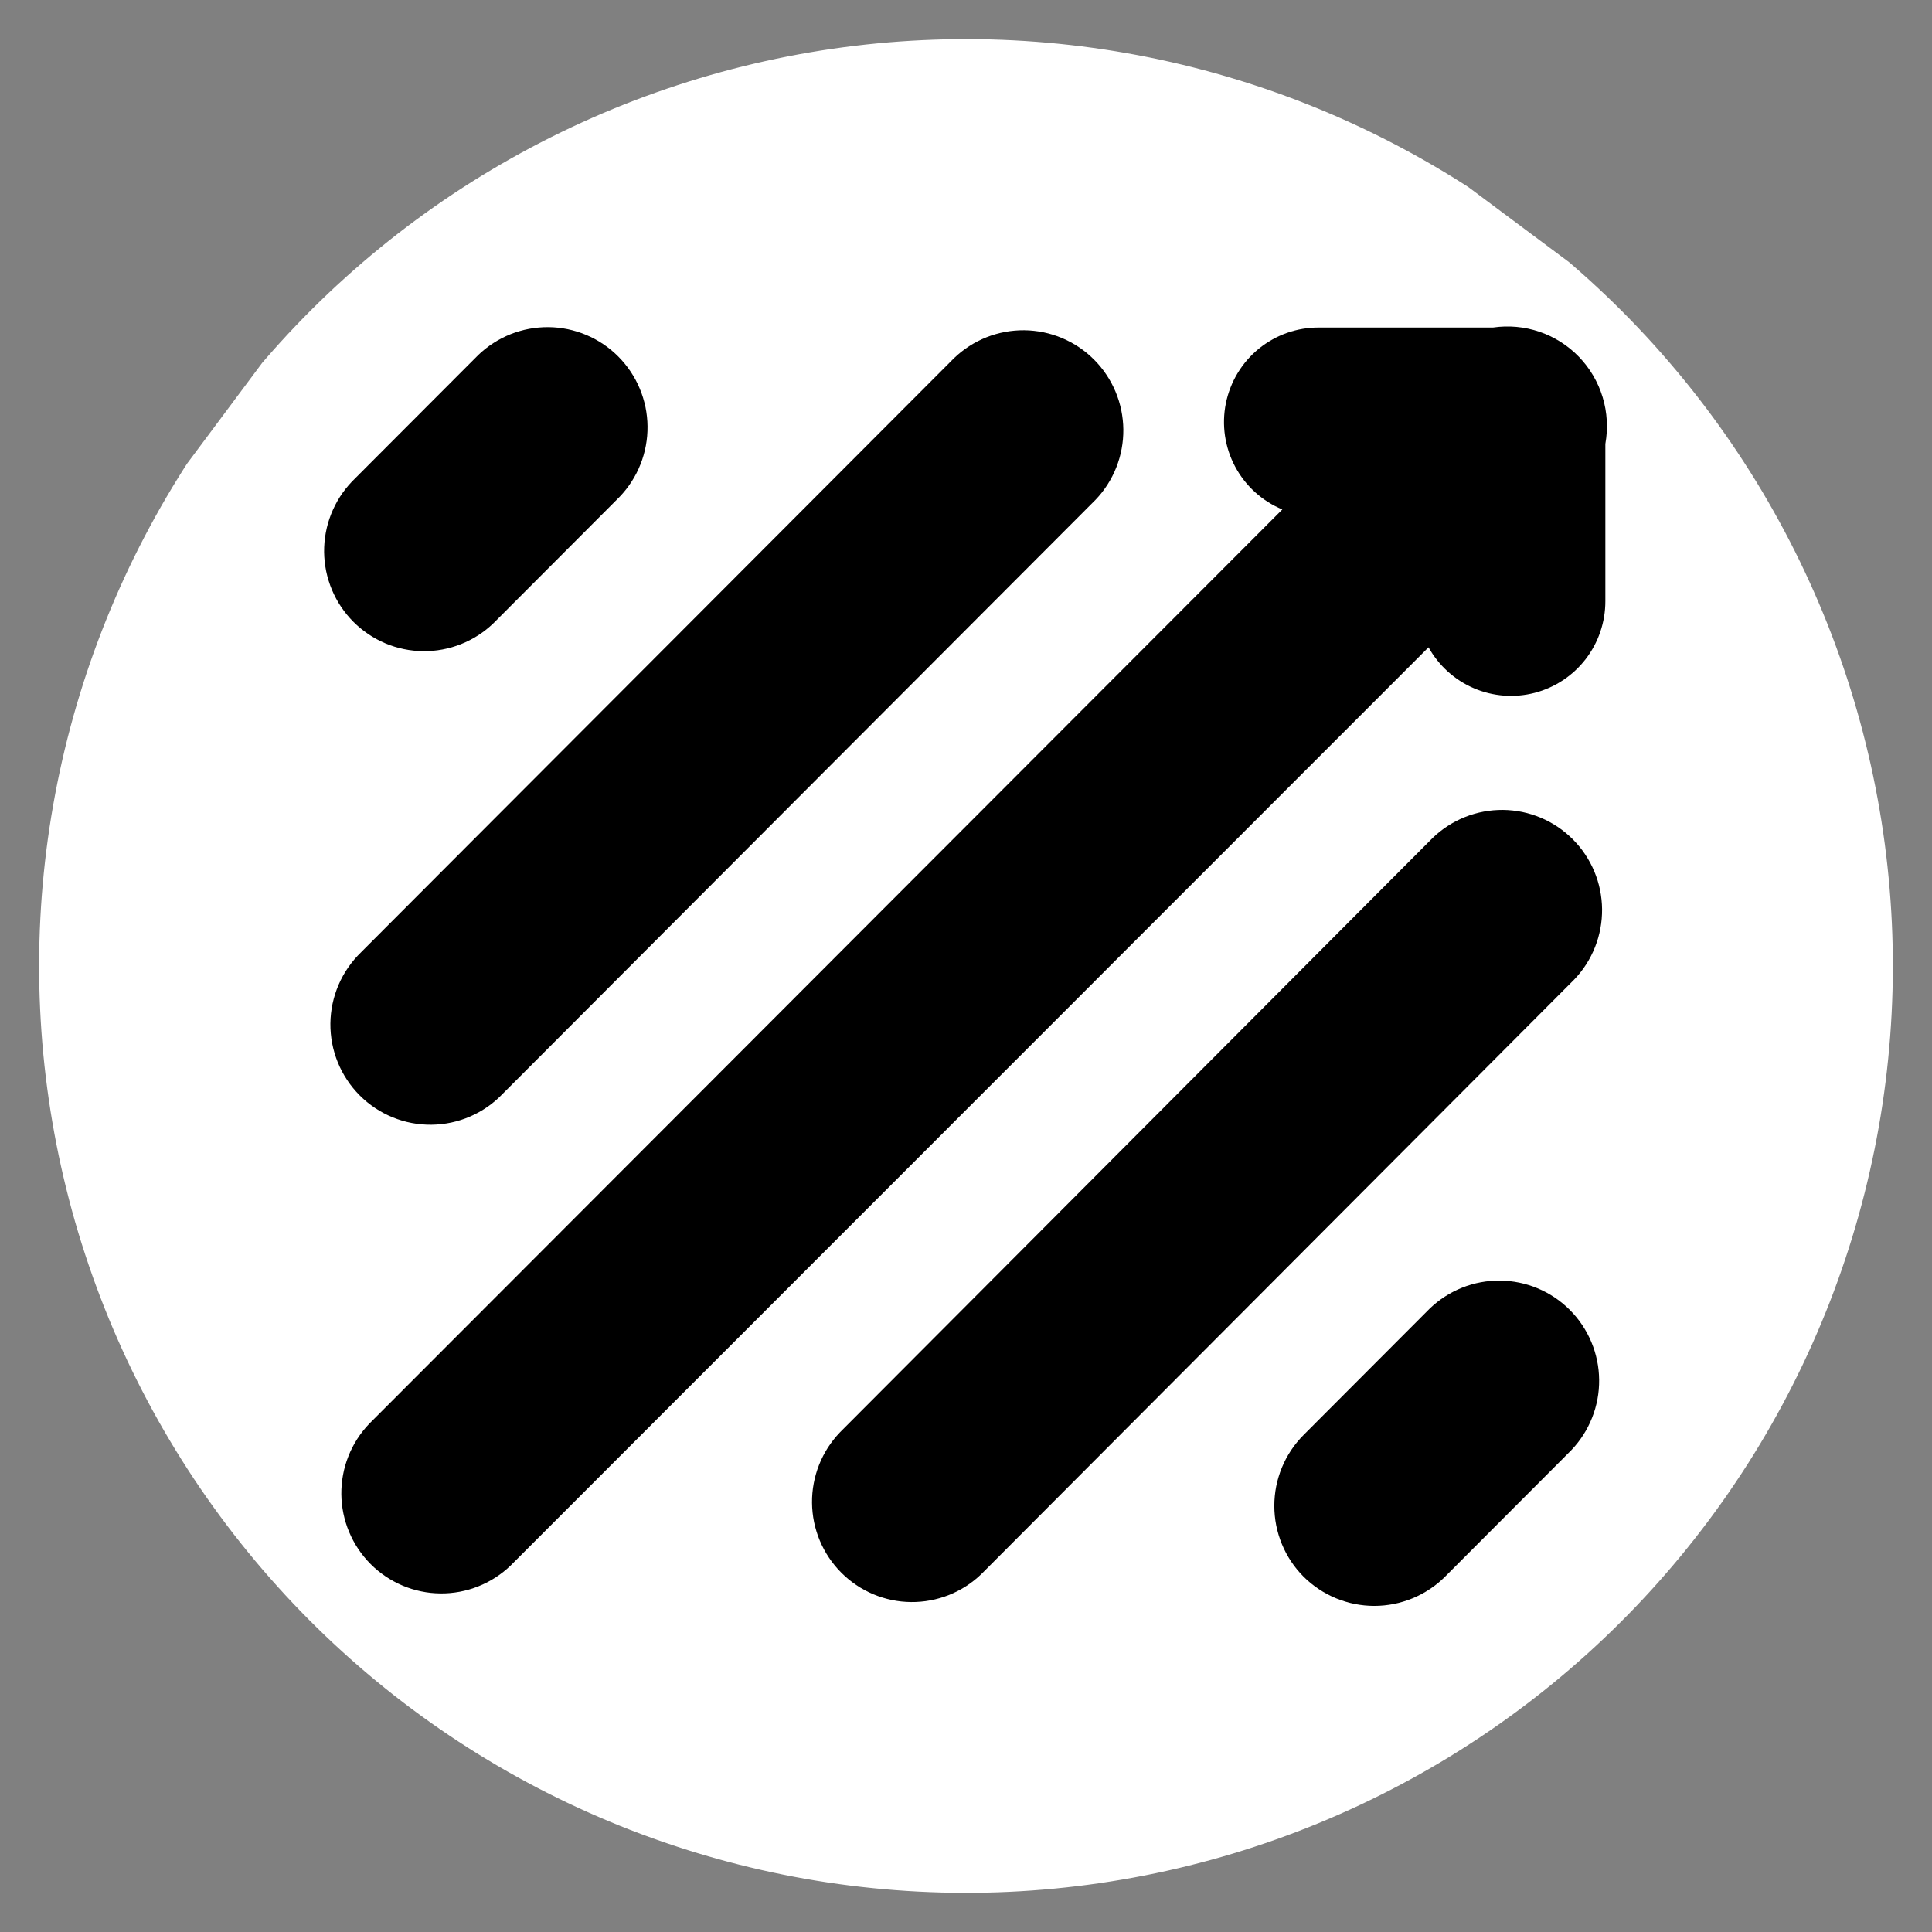 <svg xmlns="http://www.w3.org/2000/svg" xmlns:xlink="http://www.w3.org/1999/xlink" width="500" zoomAndPan="magnify" viewBox="0 0 375 375" height="500" preserveAspectRatio="xMidYMid meet" version="1.0"><rect x="0" y="0" width="375" height="375" fill="#808080" stroke="none"/><defs><clipPath id="1398cda9d3"><path d="M 7 7 L 368 7 L 368 368 L 7 368 Z M 7 7 " clip-rule="nonzero"/></clipPath><clipPath id="b9d12ef1db"><path d="M 224.195 439.258 L -63.934 224.445 L 150.883 -63.684 L 439.012 151.129 Z M 224.195 439.258 " clip-rule="nonzero"/></clipPath><clipPath id="2d1a222b86"><path d="M 224.195 439.258 L -63.934 224.445 L 150.883 -63.684 L 439.012 151.129 Z M 224.195 439.258 " clip-rule="nonzero"/></clipPath><clipPath id="a71e56815b"><path d="M 43.266 79.965 C 45.027 77.605 46.844 75.289 48.715 73.02 C 50.59 70.746 52.52 68.523 54.5 66.348 C 56.484 64.168 58.52 62.043 60.605 59.965 C 62.691 57.891 64.828 55.863 67.016 53.895 C 69.203 51.922 71.438 50.004 73.715 48.145 C 75.996 46.281 78.32 44.477 80.691 42.727 C 83.059 40.98 85.473 39.289 87.922 37.66 C 90.375 36.031 92.867 34.465 95.395 32.957 C 97.926 31.449 100.488 30.004 103.09 28.621 C 105.688 27.242 108.32 25.926 110.988 24.672 C 113.652 23.422 116.344 22.234 119.066 21.113 C 121.789 19.996 124.539 18.941 127.312 17.957 C 130.09 16.973 132.887 16.055 135.707 15.207 C 138.527 14.359 141.363 13.582 144.223 12.875 C 147.078 12.168 149.953 11.527 152.844 10.961 C 155.73 10.395 158.633 9.898 161.547 9.473 C 164.461 9.051 167.383 8.695 170.312 8.414 C 173.242 8.133 176.18 7.926 179.121 7.789 C 182.062 7.652 185.004 7.586 187.949 7.594 C 190.895 7.602 193.836 7.68 196.777 7.832 C 199.715 7.984 202.652 8.207 205.578 8.504 C 208.508 8.801 211.43 9.168 214.34 9.605 C 217.254 10.047 220.152 10.555 223.039 11.137 C 225.922 11.719 228.793 12.371 231.648 13.094 C 234.504 13.816 237.336 14.609 240.152 15.473 C 242.969 16.332 245.762 17.262 248.531 18.262 C 251.301 19.262 254.043 20.328 256.762 21.461 C 259.477 22.594 262.164 23.793 264.824 25.059 C 267.48 26.324 270.109 27.656 272.699 29.051 C 275.293 30.441 277.852 31.902 280.375 33.422 C 282.895 34.941 285.379 36.52 287.82 38.164 C 290.266 39.805 292.668 41.508 295.027 43.266 C 297.387 45.027 299.703 46.844 301.977 48.715 C 304.246 50.59 306.469 52.52 308.648 54.5 C 310.824 56.484 312.949 58.52 315.027 60.605 C 317.105 62.691 319.129 64.828 321.102 67.016 C 323.07 69.203 324.988 71.438 326.852 73.715 C 328.711 75.996 330.52 78.32 332.266 80.691 C 334.012 83.059 335.703 85.473 337.332 87.922 C 338.961 90.375 340.531 92.867 342.039 95.395 C 343.543 97.926 344.988 100.488 346.371 103.09 C 347.75 105.688 349.07 108.32 350.32 110.988 C 351.574 113.652 352.758 116.344 353.879 119.066 C 355 121.789 356.051 124.539 357.035 127.312 C 358.02 130.09 358.938 132.887 359.785 135.707 C 360.633 138.527 361.41 141.363 362.117 144.223 C 362.828 147.078 363.465 149.953 364.031 152.844 C 364.598 155.73 365.094 158.633 365.52 161.547 C 365.945 164.461 366.297 167.383 366.578 170.312 C 366.859 173.242 367.07 176.18 367.207 179.121 C 367.344 182.062 367.406 185.004 367.398 187.949 C 367.395 190.895 367.312 193.836 367.16 196.777 C 367.008 199.715 366.785 202.652 366.488 205.578 C 366.195 208.508 365.824 211.43 365.387 214.34 C 364.949 217.254 364.438 220.152 363.855 223.039 C 363.273 225.922 362.621 228.793 361.898 231.648 C 361.176 234.504 360.383 237.336 359.523 240.152 C 358.66 242.969 357.73 245.762 356.73 248.531 C 355.734 251.301 354.668 254.043 353.531 256.762 C 352.398 259.477 351.199 262.164 349.934 264.824 C 348.668 267.48 347.34 270.109 345.945 272.699 C 344.551 275.293 343.094 277.852 341.574 280.375 C 340.055 282.895 338.473 285.379 336.828 287.82 C 335.188 290.266 333.488 292.668 331.727 295.027 C 329.969 297.387 328.152 299.703 326.277 301.977 C 324.402 304.246 322.477 306.469 320.492 308.648 C 318.512 310.824 316.477 312.949 314.387 315.027 C 312.301 317.105 310.164 319.129 307.977 321.102 C 305.793 323.07 303.559 324.988 301.277 326.852 C 298.996 328.711 296.672 330.52 294.301 332.266 C 291.934 334.012 289.523 335.703 287.07 337.332 C 284.617 338.961 282.129 340.531 279.598 342.039 C 277.07 343.543 274.504 344.988 271.902 346.371 C 269.305 347.75 266.672 349.07 264.008 350.32 C 261.344 351.574 258.648 352.758 255.926 353.879 C 253.203 355 250.453 356.051 247.68 357.035 C 244.902 358.02 242.105 358.938 239.289 359.785 C 236.469 360.633 233.629 361.41 230.77 362.117 C 227.914 362.828 225.039 363.465 222.152 364.031 C 219.262 364.598 216.359 365.094 213.445 365.52 C 210.535 365.945 207.613 366.297 204.68 366.578 C 201.75 366.859 198.812 367.07 195.871 367.207 C 192.934 367.344 189.988 367.406 187.043 367.398 C 184.102 367.395 181.16 367.312 178.219 367.16 C 175.277 367.008 172.344 366.785 169.414 366.488 C 166.484 366.195 163.562 365.824 160.652 365.387 C 157.742 364.949 154.844 364.438 151.957 363.855 C 149.07 363.273 146.199 362.621 143.344 361.898 C 140.492 361.176 137.656 360.383 134.84 359.523 C 132.027 358.66 129.234 357.73 126.465 356.73 C 123.695 355.734 120.949 354.668 118.234 353.531 C 115.516 352.398 112.828 351.199 110.168 349.934 C 107.512 348.668 104.887 347.34 102.293 345.945 C 99.699 344.551 97.141 343.094 94.621 341.574 C 92.098 340.055 89.617 338.473 87.172 336.828 C 84.727 335.188 82.324 333.488 79.965 331.727 C 77.605 329.969 75.289 328.152 73.02 326.277 C 70.746 324.402 68.523 322.477 66.348 320.492 C 64.168 318.512 62.043 316.477 59.965 314.387 C 57.891 312.301 55.863 310.164 53.895 307.977 C 51.922 305.793 50.004 303.559 48.145 301.277 C 46.281 298.996 44.477 296.672 42.727 294.301 C 40.98 291.934 39.289 289.523 37.66 287.07 C 36.031 284.617 34.465 282.129 32.957 279.598 C 31.449 277.07 30.004 274.504 28.621 271.902 C 27.242 269.305 25.926 266.672 24.672 264.008 C 23.422 261.344 22.234 258.648 21.113 255.926 C 19.996 253.203 18.941 250.453 17.957 247.68 C 16.973 244.902 16.055 242.105 15.207 239.289 C 14.359 236.469 13.582 233.629 12.875 230.77 C 12.168 227.914 11.527 225.039 10.961 222.152 C 10.395 219.262 9.898 216.359 9.473 213.445 C 9.051 210.535 8.695 207.613 8.414 204.68 C 8.133 201.75 7.926 198.812 7.789 195.871 C 7.652 192.934 7.586 189.988 7.594 187.043 C 7.602 184.102 7.68 181.16 7.832 178.219 C 7.984 175.277 8.207 172.344 8.504 169.414 C 8.801 166.484 9.168 163.562 9.605 160.652 C 10.047 157.742 10.555 154.844 11.137 151.957 C 11.719 149.07 12.371 146.199 13.094 143.344 C 13.816 140.492 14.609 137.656 15.473 134.84 C 16.332 132.027 17.262 129.234 18.262 126.465 C 19.262 123.695 20.328 120.949 21.461 118.234 C 22.594 115.516 23.793 112.828 25.059 110.168 C 26.324 107.512 27.656 104.887 29.051 102.293 C 30.441 99.699 31.902 97.141 33.422 94.621 C 34.941 92.098 36.52 89.617 38.164 87.172 C 39.805 84.727 41.508 82.324 43.266 79.965 Z M 43.266 79.965 " clip-rule="nonzero"/></clipPath><clipPath id="34cc7cc1fe"><path d="M 62 63.25 L 126 63.25 L 126 127 L 62 127 Z M 62 63.25 " clip-rule="nonzero"/></clipPath><clipPath id="531fa8905e"><path d="M 247 248 L 311 248 L 311 311.699 L 247 311.699 Z M 247 248 " clip-rule="nonzero"/></clipPath><clipPath id="433d2b0d19"><path d="M 66 63.25 L 312 63.25 L 312 310 L 66 310 Z M 66 63.25 " clip-rule="nonzero"/></clipPath></defs><g clip-path="url(#1398cda9d3)"><g clip-path="url(#b9d12ef1db)"><g clip-path="url(#2d1a222b86)"><g clip-path="url(#a71e56815b)"><path fill="#ffffff" d="M -164.84 238.855 L 238.855 539.832 L 539.832 136.137 L 136.137 -164.84 Z M -164.84 238.855 " fill-opacity="1" fill-rule="nonzero"/></g></g></g></g><g clip-path="url(#34cc7cc1fe)"><path fill="#000000" d="M 68.32 93.465 L 92.824 68.918 C 93.277 68.48 93.75 68.066 94.242 67.68 C 94.734 67.289 95.242 66.926 95.773 66.586 C 96.301 66.246 96.844 65.93 97.402 65.645 C 97.961 65.355 98.531 65.098 99.113 64.863 C 99.699 64.633 100.289 64.43 100.895 64.258 C 101.496 64.082 102.105 63.938 102.723 63.824 C 103.34 63.707 103.961 63.625 104.59 63.57 C 105.215 63.516 105.84 63.492 106.469 63.496 C 107.094 63.504 107.723 63.539 108.344 63.605 C 108.969 63.676 109.59 63.773 110.203 63.898 C 110.816 64.027 111.426 64.184 112.023 64.371 C 112.625 64.555 113.211 64.77 113.793 65.016 C 114.371 65.258 114.934 65.531 115.488 65.828 C 116.039 66.125 116.578 66.453 117.098 66.801 C 117.617 67.152 118.121 67.527 118.605 67.926 C 119.09 68.328 119.555 68.75 120 69.195 C 120.441 69.637 120.863 70.105 121.262 70.59 C 121.66 71.074 122.035 71.578 122.387 72.102 C 122.734 72.621 123.059 73.16 123.359 73.715 C 123.656 74.266 123.926 74.832 124.168 75.414 C 124.414 75.992 124.629 76.582 124.812 77.184 C 125 77.785 125.156 78.395 125.285 79.008 C 125.41 79.625 125.508 80.246 125.574 80.871 C 125.641 81.496 125.68 82.121 125.684 82.75 C 125.691 83.379 125.668 84.008 125.613 84.633 C 125.559 85.262 125.473 85.883 125.359 86.5 C 125.246 87.121 125.102 87.73 124.926 88.336 C 124.754 88.941 124.551 89.535 124.32 90.117 C 124.09 90.703 123.828 91.277 123.543 91.836 C 123.254 92.395 122.941 92.938 122.602 93.469 C 122.266 93.996 121.898 94.508 121.512 95 C 121.121 95.496 120.711 95.969 120.277 96.422 L 95.773 120.973 C 95.32 121.406 94.848 121.82 94.355 122.211 C 93.863 122.598 93.352 122.965 92.824 123.305 C 92.297 123.645 91.754 123.957 91.195 124.246 C 90.637 124.531 90.066 124.793 89.484 125.023 C 88.898 125.254 88.305 125.457 87.703 125.633 C 87.102 125.805 86.488 125.949 85.871 126.066 C 85.254 126.18 84.633 126.266 84.008 126.32 C 83.383 126.375 82.758 126.398 82.129 126.391 C 81.5 126.387 80.875 126.348 80.254 126.281 C 79.629 126.215 79.008 126.117 78.395 125.988 C 77.781 125.863 77.172 125.703 76.574 125.52 C 75.973 125.332 75.383 125.117 74.805 124.875 C 74.227 124.629 73.66 124.359 73.109 124.059 C 72.559 123.762 72.02 123.438 71.5 123.086 C 70.977 122.734 70.477 122.359 69.992 121.961 C 69.508 121.562 69.043 121.141 68.598 120.695 C 68.152 120.25 67.734 119.785 67.336 119.301 C 66.934 118.812 66.562 118.309 66.211 117.789 C 65.859 117.266 65.535 116.727 65.238 116.176 C 64.941 115.621 64.672 115.055 64.426 114.477 C 64.184 113.895 63.969 113.305 63.785 112.703 C 63.598 112.102 63.441 111.496 63.312 110.879 C 63.188 110.262 63.09 109.645 63.023 109.02 C 62.957 108.391 62.918 107.766 62.91 107.137 C 62.906 106.508 62.93 105.879 62.984 105.254 C 63.039 104.629 63.121 104.004 63.238 103.387 C 63.352 102.77 63.496 102.156 63.668 101.551 C 63.844 100.949 64.047 100.355 64.277 99.77 C 64.508 99.184 64.77 98.613 65.055 98.055 C 65.34 97.492 65.652 96.949 65.992 96.422 C 66.332 95.891 66.695 95.379 67.086 94.887 C 67.473 94.395 67.887 93.918 68.32 93.465 Z M 68.32 93.465 " fill-opacity="1" fill-rule="nonzero"/></g><path fill="#000000" d="M 70.098 184.82 L 185.176 69.523 C 185.629 69.086 186.102 68.676 186.594 68.285 C 187.086 67.895 187.598 67.531 188.125 67.191 C 188.652 66.852 189.195 66.535 189.754 66.25 C 190.312 65.961 190.883 65.703 191.469 65.469 C 192.051 65.238 192.645 65.035 193.246 64.863 C 193.852 64.688 194.461 64.543 195.078 64.43 C 195.695 64.312 196.316 64.23 196.941 64.176 C 197.566 64.121 198.191 64.098 198.82 64.102 C 199.449 64.109 200.074 64.145 200.699 64.215 C 201.32 64.281 201.941 64.379 202.555 64.504 C 203.172 64.633 203.777 64.789 204.375 64.977 C 204.977 65.16 205.566 65.379 206.145 65.621 C 206.723 65.863 207.289 66.137 207.84 66.434 C 208.395 66.734 208.93 67.059 209.449 67.406 C 209.973 67.758 210.473 68.133 210.961 68.531 C 211.445 68.934 211.906 69.355 212.352 69.801 C 212.797 70.246 213.219 70.711 213.617 71.195 C 214.016 71.68 214.391 72.184 214.738 72.707 C 215.09 73.227 215.414 73.766 215.711 74.32 C 216.008 74.875 216.281 75.441 216.523 76.02 C 216.766 76.598 216.98 77.188 217.168 77.789 C 217.352 78.391 217.508 79 217.637 79.613 C 217.762 80.23 217.859 80.852 217.926 81.477 C 217.996 82.102 218.031 82.73 218.039 83.355 C 218.043 83.984 218.02 84.613 217.965 85.242 C 217.91 85.867 217.828 86.488 217.711 87.109 C 217.598 87.727 217.453 88.336 217.281 88.941 C 217.105 89.547 216.902 90.141 216.672 90.727 C 216.441 91.309 216.184 91.883 215.895 92.441 C 215.609 93 215.297 93.543 214.957 94.074 C 214.617 94.602 214.254 95.113 213.863 95.609 C 213.477 96.102 213.062 96.574 212.629 97.027 L 97.551 212.328 C 97.105 212.793 96.637 213.234 96.148 213.656 C 95.656 214.074 95.148 214.469 94.621 214.836 C 94.09 215.203 93.543 215.543 92.98 215.859 C 92.418 216.172 91.84 216.457 91.25 216.711 C 90.66 216.969 90.055 217.195 89.441 217.391 C 88.828 217.586 88.207 217.75 87.574 217.887 C 86.945 218.02 86.312 218.121 85.672 218.191 C 85.031 218.262 84.387 218.301 83.742 218.309 C 83.098 218.316 82.457 218.289 81.816 218.23 C 81.172 218.176 80.535 218.086 79.902 217.965 C 79.27 217.844 78.645 217.691 78.027 217.508 C 77.41 217.324 76.805 217.109 76.207 216.867 C 75.609 216.621 75.027 216.348 74.457 216.047 C 73.891 215.746 73.336 215.414 72.801 215.059 C 72.262 214.699 71.746 214.316 71.246 213.91 C 70.75 213.5 70.273 213.066 69.816 212.613 C 69.359 212.156 68.93 211.676 68.52 211.176 C 68.113 210.68 67.73 210.16 67.375 209.621 C 67.02 209.086 66.688 208.531 66.387 207.961 C 66.086 207.391 65.812 206.805 65.57 206.207 C 65.324 205.609 65.113 205.004 64.93 204.383 C 64.746 203.766 64.594 203.137 64.473 202.504 C 64.352 201.871 64.266 201.23 64.207 200.59 C 64.148 199.945 64.125 199.301 64.129 198.656 C 64.137 198.012 64.176 197.367 64.246 196.727 C 64.316 196.086 64.418 195.449 64.551 194.816 C 64.688 194.188 64.852 193.562 65.047 192.949 C 65.242 192.332 65.469 191.73 65.723 191.137 C 65.98 190.543 66.262 189.965 66.574 189.402 C 66.891 188.836 67.23 188.289 67.598 187.762 C 67.965 187.23 68.355 186.719 68.773 186.23 C 69.191 185.738 69.633 185.27 70.098 184.82 Z M 70.098 184.82 " fill-opacity="1" fill-rule="nonzero"/><g clip-path="url(#531fa8905e)"><path fill="#000000" d="M 304.98 281.488 L 280.48 306.035 C 280.027 306.484 279.559 306.91 279.066 307.312 C 278.574 307.715 278.062 308.09 277.531 308.441 C 277.004 308.793 276.457 309.121 275.898 309.418 C 275.336 309.719 274.762 309.988 274.176 310.23 C 273.59 310.473 272.992 310.684 272.383 310.867 C 271.773 311.055 271.16 311.207 270.535 311.332 C 269.914 311.453 269.285 311.547 268.652 311.609 C 268.023 311.672 267.387 311.703 266.754 311.703 C 266.117 311.703 265.484 311.672 264.852 311.609 C 264.219 311.547 263.594 311.453 262.969 311.332 C 262.348 311.207 261.73 311.055 261.121 310.867 C 260.516 310.684 259.918 310.473 259.332 310.23 C 258.742 309.988 258.168 309.719 257.609 309.418 C 257.047 309.121 256.504 308.793 255.973 308.441 C 255.445 308.09 254.934 307.715 254.441 307.312 C 253.949 306.91 253.477 306.484 253.027 306.035 C 252.578 305.586 252.152 305.113 251.746 304.621 C 251.344 304.129 250.965 303.617 250.613 303.09 C 250.262 302.559 249.934 302.012 249.633 301.449 C 249.336 300.891 249.062 300.312 248.82 299.727 C 248.578 299.137 248.363 298.539 248.18 297.93 C 247.992 297.32 247.84 296.703 247.715 296.078 C 247.59 295.453 247.5 294.824 247.438 294.188 C 247.375 293.555 247.344 292.918 247.344 292.281 C 247.344 291.645 247.375 291.012 247.438 290.375 C 247.5 289.742 247.59 289.113 247.715 288.488 C 247.84 287.863 247.992 287.246 248.18 286.637 C 248.363 286.027 248.578 285.43 248.82 284.84 C 249.062 284.25 249.336 283.676 249.633 283.113 C 249.934 282.551 250.262 282.008 250.613 281.477 C 250.965 280.949 251.344 280.438 251.746 279.945 C 252.152 279.453 252.578 278.98 253.027 278.527 L 277.527 253.98 C 277.98 253.543 278.453 253.133 278.945 252.742 C 279.438 252.352 279.949 251.988 280.477 251.648 C 281.004 251.309 281.547 250.996 282.105 250.707 C 282.664 250.422 283.234 250.16 283.82 249.93 C 284.402 249.695 284.996 249.492 285.598 249.32 C 286.203 249.145 286.812 249 287.43 248.887 C 288.047 248.773 288.668 248.688 289.293 248.633 C 289.918 248.578 290.547 248.555 291.172 248.562 C 291.801 248.566 292.426 248.605 293.051 248.672 C 293.676 248.738 294.293 248.836 294.91 248.965 C 295.523 249.09 296.129 249.246 296.73 249.434 C 297.328 249.621 297.918 249.836 298.496 250.078 C 299.074 250.324 299.641 250.594 300.191 250.891 C 300.746 251.191 301.281 251.516 301.805 251.867 C 302.324 252.215 302.828 252.59 303.312 252.992 C 303.797 253.391 304.262 253.812 304.703 254.258 C 305.148 254.703 305.57 255.168 305.969 255.652 C 306.367 256.141 306.742 256.641 307.09 257.164 C 307.441 257.688 307.766 258.223 308.062 258.777 C 308.363 259.332 308.633 259.898 308.875 260.477 C 309.117 261.059 309.332 261.648 309.52 262.25 C 309.703 262.848 309.863 263.457 309.988 264.074 C 310.117 264.688 310.215 265.309 310.281 265.934 C 310.348 266.559 310.383 267.188 310.391 267.816 C 310.398 268.445 310.371 269.07 310.32 269.699 C 310.266 270.324 310.18 270.949 310.066 271.566 C 309.949 272.184 309.805 272.797 309.633 273.398 C 309.457 274.004 309.258 274.598 309.023 275.184 C 308.793 275.766 308.535 276.34 308.246 276.898 C 307.961 277.457 307.648 278.004 307.309 278.531 C 306.969 279.062 306.605 279.57 306.215 280.066 C 305.828 280.559 305.418 281.031 304.98 281.488 Z M 304.98 281.488 " fill-opacity="1" fill-rule="nonzero"/></g><path fill="#000000" d="M 305.551 190.129 L 190.473 305.535 C 190.02 305.973 189.547 306.387 189.055 306.773 C 188.562 307.164 188.055 307.527 187.523 307.871 C 186.996 308.211 186.453 308.523 185.895 308.809 C 185.336 309.098 184.766 309.355 184.184 309.59 C 183.598 309.82 183.004 310.023 182.402 310.195 C 181.801 310.371 181.188 310.516 180.574 310.629 C 179.957 310.746 179.332 310.832 178.707 310.883 C 178.082 310.938 177.457 310.965 176.828 310.957 C 176.203 310.949 175.574 310.914 174.953 310.848 C 174.328 310.777 173.707 310.684 173.094 310.555 C 172.48 310.426 171.871 310.27 171.273 310.082 C 170.672 309.898 170.086 309.684 169.504 309.438 C 168.926 309.195 168.359 308.926 167.809 308.625 C 167.258 308.328 166.719 308.004 166.199 307.652 C 165.68 307.301 165.176 306.926 164.691 306.527 C 164.207 306.125 163.742 305.703 163.297 305.258 C 162.855 304.816 162.434 304.352 162.035 303.863 C 161.637 303.379 161.262 302.875 160.91 302.352 C 160.559 301.832 160.238 301.293 159.938 300.738 C 159.641 300.188 159.371 299.621 159.125 299.039 C 158.883 298.461 158.668 297.871 158.484 297.27 C 158.297 296.668 158.141 296.059 158.012 295.445 C 157.887 294.828 157.789 294.207 157.723 293.582 C 157.656 292.957 157.617 292.332 157.613 291.703 C 157.605 291.074 157.629 290.445 157.684 289.82 C 157.738 289.191 157.824 288.57 157.938 287.953 C 158.051 287.332 158.195 286.723 158.371 286.117 C 158.543 285.512 158.746 284.918 158.977 284.336 C 159.207 283.75 159.469 283.176 159.754 282.617 C 160.039 282.059 160.355 281.516 160.691 280.984 C 161.031 280.457 161.398 279.945 161.785 279.453 C 162.176 278.957 162.586 278.484 163.02 278.031 L 278.098 162.625 C 278.551 162.188 279.023 161.777 279.516 161.387 C 280.008 160.996 280.52 160.633 281.047 160.293 C 281.574 159.953 282.117 159.637 282.676 159.352 C 283.234 159.062 283.805 158.805 284.391 158.574 C 284.973 158.34 285.566 158.137 286.168 157.965 C 286.773 157.789 287.383 157.645 288 157.531 C 288.617 157.414 289.238 157.332 289.863 157.277 C 290.488 157.223 291.113 157.199 291.742 157.203 C 292.371 157.211 292.996 157.246 293.621 157.316 C 294.242 157.383 294.863 157.48 295.477 157.605 C 296.094 157.734 296.699 157.891 297.297 158.078 C 297.898 158.266 298.488 158.48 299.066 158.723 C 299.645 158.965 300.211 159.238 300.762 159.535 C 301.316 159.836 301.852 160.16 302.371 160.508 C 302.895 160.859 303.395 161.234 303.879 161.637 C 304.367 162.035 304.828 162.457 305.273 162.902 C 305.719 163.348 306.137 163.812 306.539 164.297 C 306.938 164.781 307.312 165.285 307.66 165.809 C 308.012 166.332 308.336 166.867 308.633 167.422 C 308.93 167.977 309.203 168.543 309.445 169.121 C 309.688 169.699 309.902 170.293 310.09 170.891 C 310.273 171.492 310.43 172.102 310.559 172.715 C 310.684 173.332 310.781 173.953 310.848 174.578 C 310.918 175.203 310.953 175.832 310.961 176.461 C 310.965 177.09 310.941 177.715 310.887 178.344 C 310.832 178.969 310.75 179.59 310.633 180.211 C 310.52 180.828 310.375 181.438 310.203 182.043 C 310.027 182.648 309.824 183.242 309.594 183.828 C 309.363 184.41 309.105 184.984 308.816 185.543 C 308.531 186.102 308.219 186.648 307.879 187.176 C 307.539 187.703 307.176 188.215 306.785 188.711 C 306.398 189.203 305.984 189.676 305.551 190.129 Z M 305.551 190.129 " fill-opacity="1" fill-rule="nonzero"/><g clip-path="url(#433d2b0d19)"><path fill="#000000" d="M 311.598 86.16 L 311.598 116.695 C 311.598 117.707 311.516 118.707 311.352 119.703 C 311.188 120.699 310.941 121.676 310.617 122.633 C 310.293 123.59 309.891 124.512 309.414 125.398 C 308.938 126.289 308.391 127.133 307.777 127.934 C 307.16 128.73 306.484 129.473 305.746 130.16 C 305.008 130.848 304.219 131.469 303.375 132.027 C 302.535 132.582 301.656 133.066 300.734 133.477 C 299.816 133.887 298.867 134.223 297.891 134.477 C 296.918 134.73 295.926 134.902 294.926 134.992 C 293.922 135.082 292.918 135.09 291.91 135.016 C 290.906 134.938 289.914 134.781 288.938 134.543 C 287.957 134.301 287.004 133.984 286.078 133.586 C 285.152 133.191 284.266 132.719 283.414 132.176 C 282.566 131.633 281.77 131.023 281.02 130.348 C 280.27 129.668 279.582 128.938 278.957 128.148 C 278.328 127.359 277.77 126.523 277.277 125.641 L 99.117 303.863 C 98.664 304.297 98.191 304.711 97.699 305.102 C 97.207 305.488 96.695 305.855 96.168 306.195 C 95.641 306.535 95.098 306.848 94.539 307.137 C 93.98 307.422 93.41 307.684 92.824 307.914 C 92.242 308.145 91.648 308.348 91.047 308.523 C 90.441 308.695 89.832 308.84 89.215 308.957 C 88.598 309.07 87.977 309.156 87.352 309.211 C 86.727 309.266 86.102 309.289 85.473 309.281 C 84.844 309.273 84.219 309.238 83.594 309.172 C 82.973 309.105 82.352 309.008 81.738 308.879 C 81.121 308.754 80.516 308.594 79.914 308.41 C 79.316 308.223 78.727 308.008 78.148 307.766 C 77.57 307.52 77.004 307.25 76.453 306.949 C 75.898 306.652 75.363 306.328 74.844 305.977 C 74.32 305.625 73.816 305.25 73.332 304.852 C 72.848 304.453 72.383 304.031 71.941 303.586 C 71.496 303.141 71.074 302.676 70.676 302.188 C 70.277 301.703 69.902 301.199 69.555 300.68 C 69.203 300.156 68.879 299.617 68.582 299.066 C 68.285 298.512 68.012 297.945 67.77 297.363 C 67.527 296.785 67.312 296.195 67.125 295.594 C 66.941 294.992 66.785 294.387 66.656 293.77 C 66.527 293.152 66.434 292.535 66.363 291.906 C 66.297 291.281 66.262 290.656 66.254 290.027 C 66.25 289.398 66.273 288.77 66.328 288.145 C 66.383 287.516 66.465 286.895 66.582 286.277 C 66.695 285.66 66.84 285.047 67.012 284.441 C 67.188 283.84 67.391 283.246 67.621 282.66 C 67.852 282.074 68.109 281.504 68.398 280.945 C 68.684 280.383 68.996 279.84 69.336 279.312 C 69.676 278.781 70.039 278.27 70.43 277.777 C 70.816 277.281 71.23 276.809 71.664 276.355 L 248.902 98.883 C 247.926 98.477 246.992 97.996 246.102 97.43 C 245.211 96.863 244.375 96.227 243.594 95.52 C 242.812 94.809 242.098 94.039 241.449 93.203 C 240.801 92.371 240.23 91.488 239.734 90.559 C 239.234 89.625 238.824 88.656 238.492 87.652 C 238.164 86.648 237.922 85.625 237.77 84.582 C 237.617 83.535 237.555 82.484 237.582 81.43 C 237.613 80.371 237.73 79.328 237.938 78.289 C 238.148 77.254 238.445 76.246 238.828 75.262 C 239.207 74.277 239.672 73.332 240.219 72.43 C 240.766 71.523 241.383 70.672 242.074 69.875 C 242.766 69.078 243.523 68.348 244.34 67.68 C 245.16 67.016 246.027 66.426 246.949 65.91 C 247.867 65.391 248.824 64.961 249.82 64.609 C 250.816 64.258 251.832 63.996 252.871 63.824 C 253.91 63.648 254.961 63.566 256.012 63.57 L 289.797 63.57 C 290.551 63.461 291.312 63.395 292.074 63.375 C 292.836 63.355 293.598 63.379 294.359 63.449 C 295.121 63.52 295.871 63.633 296.621 63.793 C 297.367 63.953 298.102 64.156 298.824 64.402 C 299.547 64.648 300.25 64.938 300.941 65.266 C 301.629 65.598 302.293 65.969 302.938 66.379 C 303.582 66.789 304.203 67.234 304.793 67.719 C 305.387 68.199 305.945 68.715 306.477 69.266 C 307.008 69.816 307.504 70.395 307.965 71.004 C 308.43 71.613 308.852 72.246 309.238 72.906 C 309.625 73.566 309.973 74.246 310.281 74.945 C 310.586 75.648 310.852 76.363 311.07 77.094 C 311.293 77.828 311.473 78.57 311.605 79.32 C 311.738 80.074 311.828 80.832 311.871 81.598 C 311.918 82.359 311.914 83.125 311.871 83.887 C 311.824 84.652 311.73 85.41 311.598 86.16 Z M 311.598 86.16 " fill-opacity="1" fill-rule="nonzero"/></g></svg>